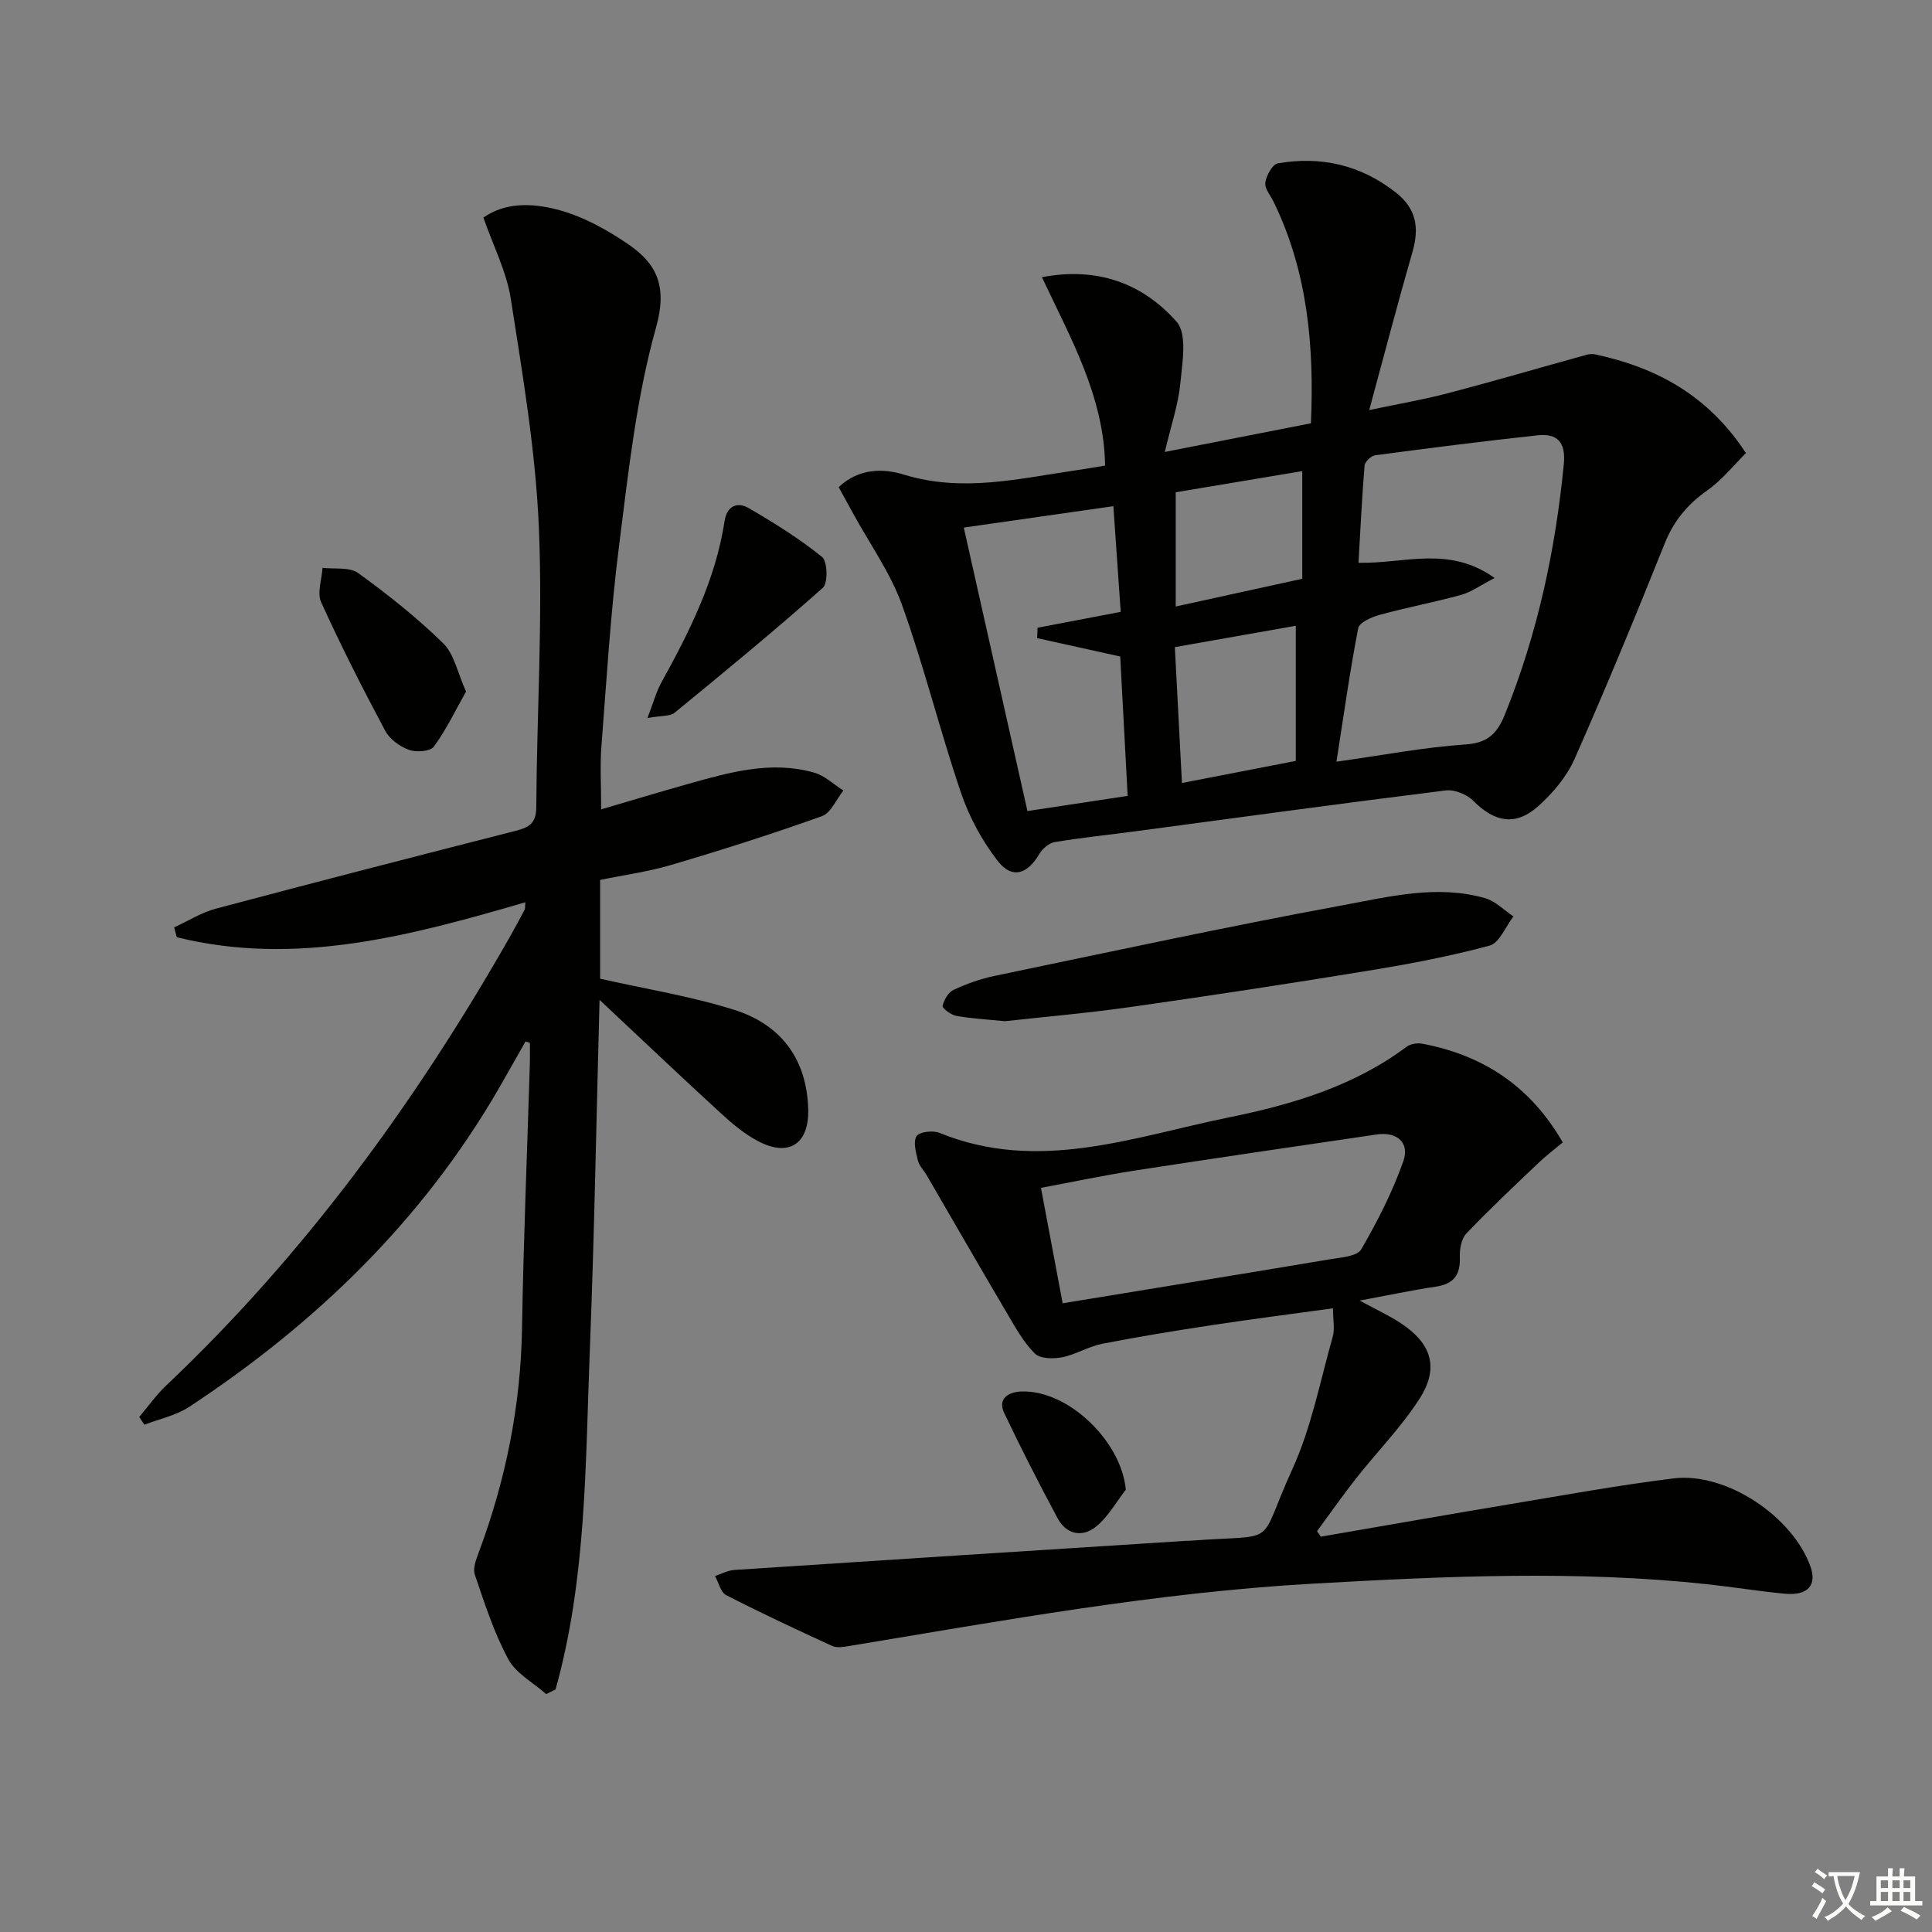 <svg enable-background="new 0 0 400 400" viewBox="0 0 400 400" xmlns="http://www.w3.org/2000/svg"><rect x="0" y="0" width="400" height="400" fill="#808080" stroke="none"/><path d="m377.9 391.2c-.2.3-.4.5-.6.8-.7-.6-1.4-1-2.2-1.5.2-.3.4-.5.5-.8.6.4 1.4.8 2.3 1.5zm-1.8 6.1c-.2-.2-.5-.4-.9-.6.4-.6.8-1.2 1.2-1.9s.7-1.3.9-1.9c.3.3.5.5.8.7-.7 1.3-1.4 2.6-2 3.7zm2.2-9c-.3.3-.5.5-.6.8-.6-.6-1.3-1.1-2-1.5.3-.3.5-.5.6-.7.6.5 1.3.9 2 1.4zm.3.2v-.9h2 4.5c-.3 1.3-.6 2.5-1 3.6s-.9 2.1-1.4 3c.4.5 1 1 1.6 1.4s1.2.8 1.9 1.1c-.3.2-.5.4-.8.8-.4-.3-1-.7-1.6-1.2s-1.2-1.1-1.6-1.6c-.5.6-1.1 1.1-1.7 1.6s-1.4.9-2.1 1.4c-.1-.3-.3-.5-.7-.8.6-.2 1.2-.5 1.9-1s1.4-1.1 2-1.8c-.5-.8-.9-1.6-1.2-2.5s-.6-2-.8-3.2c-.4.1-.7.1-1 .1zm2.5 2.7c.3 1 .7 1.7 1 2.2.3-.5.6-1.1 1-2s.6-1.9.9-3h-3.2-.4c.1.9.3 1.8.7 2.8z" fill="#fbfcfa"/><path d="m396.5 388.5v1.5 3.6h1.5v.9c-.4 0-1 0-1.7 0h-7.9c-.5 0-.9 0-1.2 0v-.9h1.3v-3.5c0-.7 0-1.2 0-1.6h2.4c0-.8 0-1.4 0-1.7h1c0 .3-.1.8-.1 1.7h1.5c0-.8 0-1.4 0-1.7h1c0 .3-.1.9-.1 1.7zm-8.2 9.2c-.2-.3-.5-.5-.8-.8.8-.3 1.4-.6 1.9-.9s1-.7 1.4-1.1c.3.3.6.5.9.8-1.6 1-2.8 1.6-3.4 2zm2.6-6.8v-1.6h-1.5v1.6zm0 2.7v-1.9h-1.5v1.9zm2.4-2.7v-1.6h-1.5v1.6zm0 2.7v-1.9h-1.5v1.9zm.2 2 .7-.8c.4.2.9.5 1.6.8s1.3.7 1.8 1c-.3.3-.5.6-.8.8-.4-.3-1.5-1-3.3-1.8zm2-4.7v-1.6h-1.4v1.6zm0 2.7v-1.9h-1.4v1.9z" fill="#fbfcfa"/><g fill="#010100"><path d="m173.64 100.86c4.23-4.02 9.37-3.87 13.53-2.59 12.02 3.7 23.61.85 35.34-.86 1.95-.28 3.89-.63 6.29-1.02-.24-14.33-7.14-26.36-13.08-39 11.53-2.21 20.91 1.33 27.88 9.22 2.24 2.53 1.19 8.44.78 12.71-.42 4.39-1.9 8.67-3.22 14.25 10.69-2.1 20.28-3.98 30.25-5.93.7-15.99-.68-31.36-7.7-45.82-.65-1.34-1.91-2.78-1.74-4.01.21-1.48 1.48-3.8 2.59-3.99 8.9-1.53 17.06.29 24.35 5.97 4.35 3.39 4.97 7.35 3.53 12.35-3.02 10.5-5.79 21.08-8.96 32.76 6.1-1.29 11.22-2.16 16.23-3.47 9.6-2.52 19.14-5.31 28.71-7.96.6-.17 1.3-.22 1.9-.09 12.66 2.72 23.36 8.49 31.16 20.43-2.59 2.56-4.95 5.57-7.94 7.67-4.1 2.89-6.99 6.3-8.87 11.01-5.99 14.95-12.13 29.85-18.65 44.59-1.61 3.65-4.44 7.04-7.44 9.74-4.73 4.28-9.11 3.46-13.55-1.02-1.33-1.33-3.88-2.37-5.7-2.15-21.42 2.66-42.81 5.6-64.2 8.45-5.6.75-11.22 1.32-16.79 2.25-1.18.2-2.52 1.38-3.17 2.48-2.46 4.17-5.63 5.22-8.56 1.47-3.27-4.19-5.95-9.15-7.66-14.2-4.37-12.85-7.61-26.09-12.2-38.86-2.38-6.63-6.65-12.58-10.07-18.84-1.01-1.86-2.03-3.71-3.04-5.54zm103.06 56.84c9.62-1.35 18.14-2.99 26.73-3.57 4.69-.32 6.59-2.34 8.18-6.3 6.71-16.64 10.43-33.93 12.16-51.74.44-4.53-1.33-6.41-5.47-5.96-11.21 1.22-22.41 2.64-33.59 4.13-.84.11-2.13 1.34-2.19 2.13-.55 6.7-.87 13.42-1.26 20.13 9.47.22 18.7-3.65 28.18 3.15-2.98 1.54-4.84 2.92-6.92 3.49-5.58 1.54-11.3 2.61-16.88 4.14-1.66.45-4.21 1.58-4.44 2.77-1.73 8.92-2.98 17.93-4.5 27.63zm-77.16-48.47c4.47 19.88 8.78 39.09 13.18 58.69 7.11-1.08 13.89-2.1 20.75-3.14-.54-10.24-1.05-19.78-1.54-28.86-6.25-1.38-11.72-2.59-17.2-3.8.03-.72.05-1.43.08-2.15 5.63-1.08 11.27-2.15 17.22-3.29-.51-7.36-.99-14.27-1.52-21.88-10.25 1.47-20.19 2.89-30.97 4.43zm45.17 52.88c8.52-1.65 16.07-3.11 23.57-4.57 0-9.49 0-18.4 0-27.98-8.61 1.52-16.8 2.97-25.04 4.42.5 9.66.97 18.54 1.47 28.13zm-1.29-36.54c9.02-1.98 17.65-3.87 26.2-5.74 0-7.63 0-14.71 0-22.29-8.99 1.5-17.6 2.94-26.2 4.38z"/><path d="m108.81 215.61c-1.83 3.22-3.64 6.46-5.49 9.67-15.83 27.38-37.92 48.71-64.12 65.98-2.73 1.8-6.18 2.5-9.3 3.71-.36-.53-.72-1.07-1.08-1.6 1.85-2.18 3.52-4.56 5.58-6.51 28.54-27.02 51.44-58.35 70.86-92.36 1.16-2.02 2.26-4.08 3.35-6.13.14-.26.07-.63.16-1.56-23.79 6.92-47.5 13.34-72.17 7.23-.18-.68-.36-1.36-.54-2.04 2.88-1.32 5.64-3.08 8.66-3.88 20.66-5.5 41.37-10.83 62.09-16.12 2.68-.69 4.2-1.52 4.22-4.84.11-19.3 1.35-38.64.54-57.9-.67-15.85-3.36-31.65-5.81-47.37-.88-5.64-3.64-10.98-5.68-16.84 4.65-3.27 10.27-2.94 15.14-1.7 5.3 1.35 10.44 4.18 15 7.32 5.84 4.03 7.96 8.72 5.62 17.07-4.09 14.6-5.73 29.94-7.65 45.07-1.76 13.83-2.6 27.78-3.67 41.69-.32 4.12-.05 8.29-.05 13.07 6.03-1.77 12.1-3.61 18.2-5.32 8.49-2.39 17.05-4.81 25.91-2.28 2.18.62 4.03 2.44 6.03 3.7-1.46 1.83-2.57 4.64-4.44 5.31-10.26 3.67-20.66 6.98-31.12 10.07-4.85 1.44-9.93 2.12-14.8 3.13v20.45c9.57 2.16 18.89 3.64 27.8 6.46 9.57 3.03 14.97 10.08 15.28 20.49.22 7.29-4.01 10.09-10.5 6.62-2.74-1.46-5.22-3.54-7.53-5.66-8.08-7.41-16.03-14.96-25.17-23.53-.67 25.14-1.08 48.79-2.01 72.42-.93 23.6-.67 47.37-7.1 70.35-.65.32-1.3.64-1.94.96-2.69-2.38-6.27-4.28-7.86-7.25-2.96-5.49-4.9-11.56-6.92-17.51-.45-1.33.32-3.22.88-4.73 5.55-14.92 8.63-30.26 8.9-46.23.3-18.29 1.07-36.57 1.62-54.86.04-1.41.01-2.83.01-4.25-.32-.12-.61-.21-.9-.3z"/><path d="m275.98 270.87c-8.89 1.23-17.08 2.27-25.23 3.51-7.54 1.15-15.08 2.37-22.56 3.84-2.84.56-5.46 2.23-8.3 2.79-1.81.36-4.52.32-5.63-.77-2.31-2.28-3.96-5.28-5.64-8.13-5.65-9.58-11.2-19.22-16.79-28.84-.58-1-1.53-1.9-1.78-2.97-.4-1.68-1.03-3.88-.29-5.06.57-.91 3.38-1.25 4.73-.7 20.51 8.38 40.2.82 59.96-3.2 13.01-2.65 25.81-6.42 36.76-14.61.81-.61 2.25-.84 3.28-.64 12.59 2.38 22.37 8.8 29.06 20.43-1.8 1.51-3.5 2.79-5.03 4.25-5.04 4.81-10.13 9.58-14.93 14.62-1.05 1.1-1.41 3.27-1.35 4.92.14 3.69-1.3 5.53-4.98 6.08-4.92.73-9.79 1.77-15.76 2.88 3.42 1.86 6.06 3.07 8.47 4.65 6.44 4.23 8.05 9.27 3.9 15.72-3.75 5.83-8.71 10.87-13.03 16.35-2.83 3.59-5.45 7.35-8.16 11.03.26.38.52.76.77 1.13 13.04-2.24 26.07-4.54 39.12-6.72 11.28-1.88 22.54-3.93 33.88-5.34 10.91-1.36 24.69 7.85 28.39 18.26 1.37 3.87-.57 6.06-5.33 5.61-5.29-.5-10.54-1.36-15.82-1.94-27.24-2.95-54.46-1.68-81.73-.15-32.44 1.82-64.28 7.64-96.23 12.93-1.13.19-2.48.42-3.43-.02-7.38-3.38-14.74-6.82-21.96-10.53-1.14-.59-1.55-2.6-2.3-3.95 1.33-.44 2.65-1.17 4.01-1.26 31.18-2.05 62.37-4.04 93.55-6.03.33-.02.67 0 1-.03 18.74-1.4 13.46 1.63 20.96-14.79 3.94-8.62 5.76-18.23 8.37-27.44.45-1.64.05-3.53.05-5.88zm-55.97-1.04c19.1-3.13 37.3-6.08 55.47-9.13 2.23-.37 5.51-.59 6.34-2.03 3.39-5.83 6.5-11.93 8.73-18.27 1.36-3.86-1.37-6.13-5.5-5.52-16.75 2.45-33.5 4.91-50.23 7.49-6.32.98-12.58 2.31-19.3 3.56 1.58 8.4 3.01 15.99 4.49 23.9z"/><path d="m208.06 211.43c-3.87-.39-7.02-.55-10.1-1.11-1.08-.2-2.9-1.58-2.8-2.07.27-1.25 1.2-2.82 2.31-3.33 2.68-1.25 5.54-2.26 8.44-2.87 24-4.99 47.96-10.18 72.06-14.62 9.68-1.78 19.59-4.33 29.54-1.46 2.13.61 3.89 2.48 5.83 3.77-1.62 2.09-2.9 5.49-4.94 6.04-8.27 2.23-16.74 3.83-25.21 5.21-16.35 2.68-32.72 5.17-49.12 7.5-8.86 1.26-17.79 2.03-26.01 2.94z"/><path d="m134.05 148.66c1.29-3.36 1.82-5.43 2.82-7.24 5.86-10.62 11.29-21.38 13.15-33.56.48-3.13 2.65-4.03 5.02-2.65 5.25 3.06 10.45 6.3 15.16 10.1 1.13.91 1.25 5.42.16 6.39-10.01 8.89-20.35 17.4-30.71 25.88-.95.76-2.7.55-5.6 1.08z"/><path d="m96.49 143.18c-2.21 3.91-4.1 7.9-6.66 11.4-.74 1.01-3.67 1.22-5.18.66-1.9-.69-3.99-2.22-4.91-3.96-4.66-8.74-9.16-17.59-13.25-26.6-.88-1.93.14-4.73.29-7.12 2.5.31 5.59-.21 7.38 1.09 6.17 4.46 12.18 9.24 17.61 14.55 2.26 2.21 2.94 6.05 4.72 9.98z"/><path d="m233.09 308.42c-2.01 2.58-3.66 5.61-6.14 7.63-2.84 2.31-6.16 1.7-8-1.74-3.84-7.16-7.54-14.4-11.03-21.74-1.45-3.05.93-4.35 3.42-4.47 9.64-.46 20.8 10.16 21.75 20.32z"/></g></svg>
